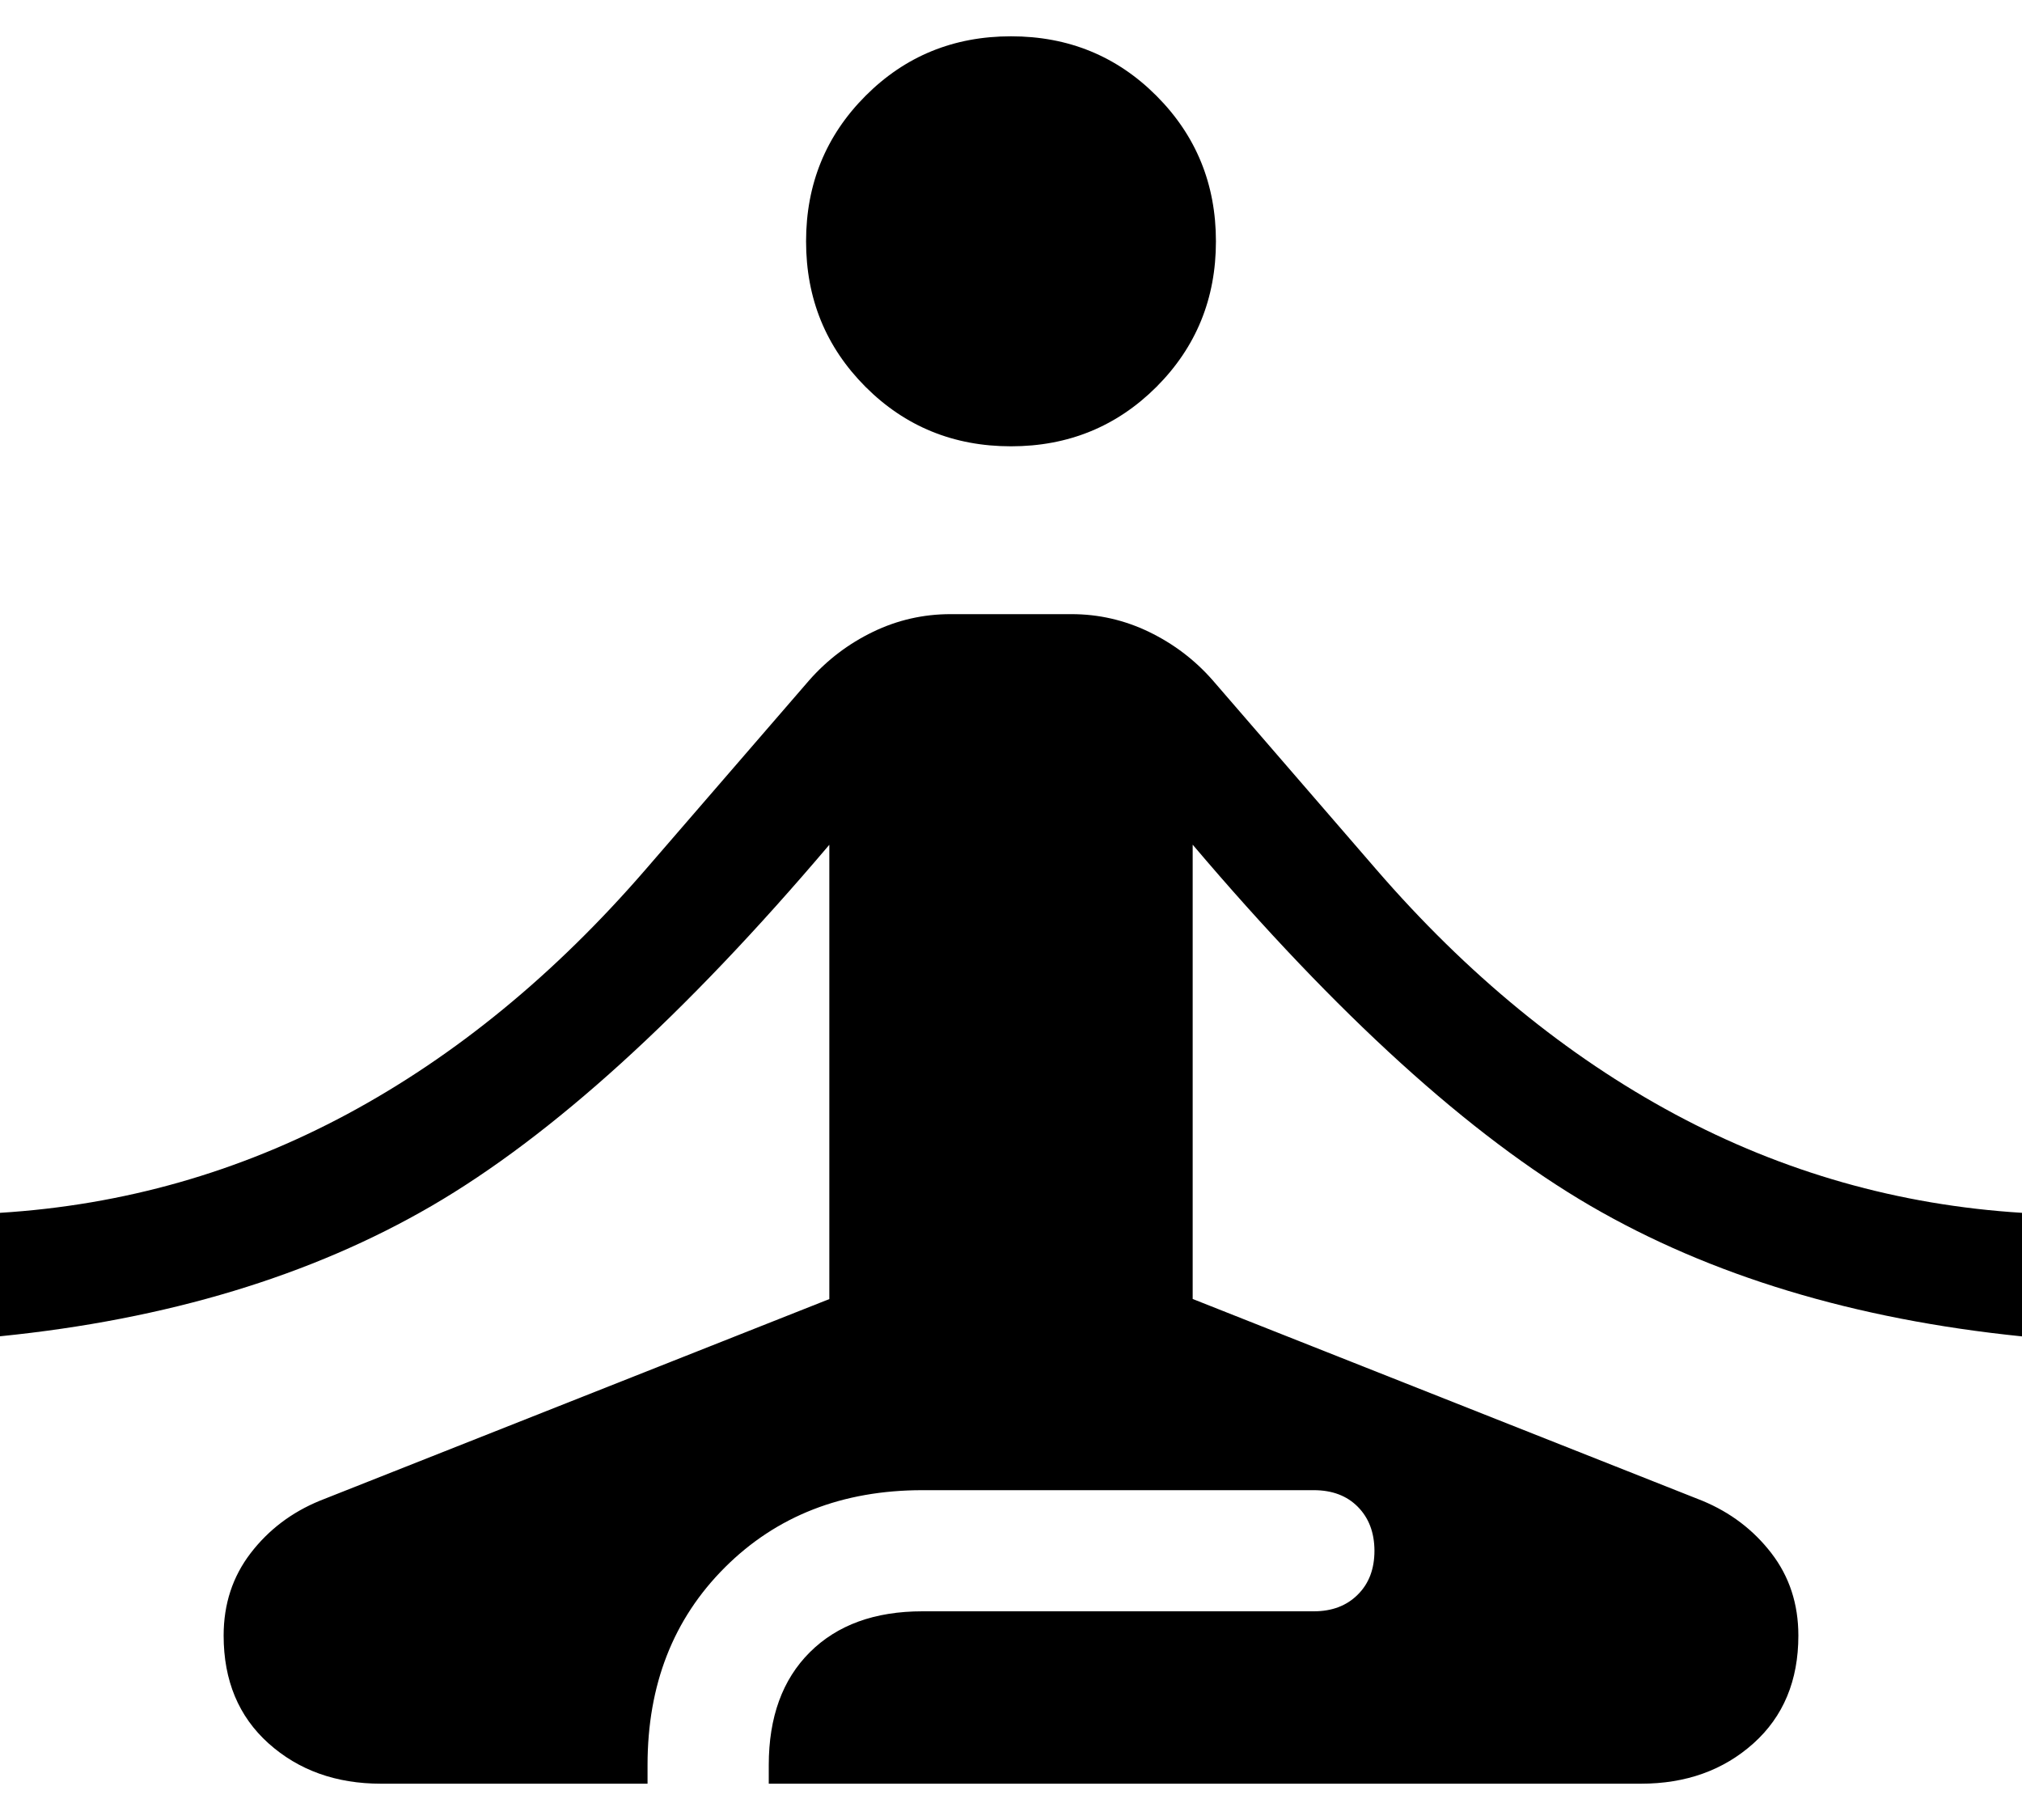 <svg width="20" height="18" viewBox="0 0 20 18" fill="none" xmlns="http://www.w3.org/2000/svg">
<path d="M3.769 17.641C3.324 17.641 2.953 17.508 2.656 17.242C2.36 16.976 2.212 16.621 2.212 16.176C2.212 15.864 2.301 15.593 2.479 15.361C2.657 15.129 2.885 14.957 3.162 14.843L8.203 12.848V8.355C6.771 10.043 5.46 11.233 4.27 11.926C3.08 12.618 1.657 13.049 0 13.216V11.995C1.22 11.919 2.364 11.593 3.434 11.019C4.504 10.444 5.488 9.637 6.386 8.599L8.004 6.728C8.183 6.525 8.393 6.366 8.635 6.249C8.877 6.132 9.133 6.074 9.401 6.074H10.599C10.866 6.074 11.121 6.132 11.364 6.249C11.606 6.366 11.817 6.525 11.995 6.728L13.613 8.599C14.511 9.637 15.496 10.444 16.566 11.019C17.636 11.593 18.781 11.919 20 11.995V13.217C18.343 13.048 16.919 12.617 15.73 11.925C14.54 11.232 13.229 10.042 11.797 8.354V12.847L16.839 14.843C17.116 14.958 17.343 15.13 17.521 15.361C17.699 15.592 17.788 15.864 17.788 16.176C17.788 16.621 17.64 16.976 17.344 17.242C17.047 17.508 16.676 17.641 16.23 17.641H7.604V17.457C7.604 16.983 7.739 16.611 8.01 16.341C8.281 16.071 8.652 15.936 9.124 15.936H12.995C13.175 15.936 13.32 15.881 13.43 15.771C13.541 15.661 13.595 15.516 13.595 15.336C13.594 15.156 13.539 15.012 13.43 14.902C13.322 14.793 13.177 14.738 12.995 14.738H9.125C8.332 14.738 7.68 14.993 7.17 15.502C6.659 16.012 6.405 16.663 6.405 17.456V17.641H3.769ZM10 4.414C9.433 4.414 8.953 4.218 8.561 3.826C8.169 3.433 7.973 2.954 7.973 2.387C7.973 1.821 8.169 1.341 8.561 0.948C8.953 0.555 9.433 0.359 10 0.359C10.567 0.359 11.047 0.555 11.439 0.948C11.831 1.341 12.027 1.821 12.027 2.387C12.027 2.954 11.831 3.433 11.439 3.826C11.046 4.218 10.566 4.414 10 4.414Z" fill="black"/>
</svg>
